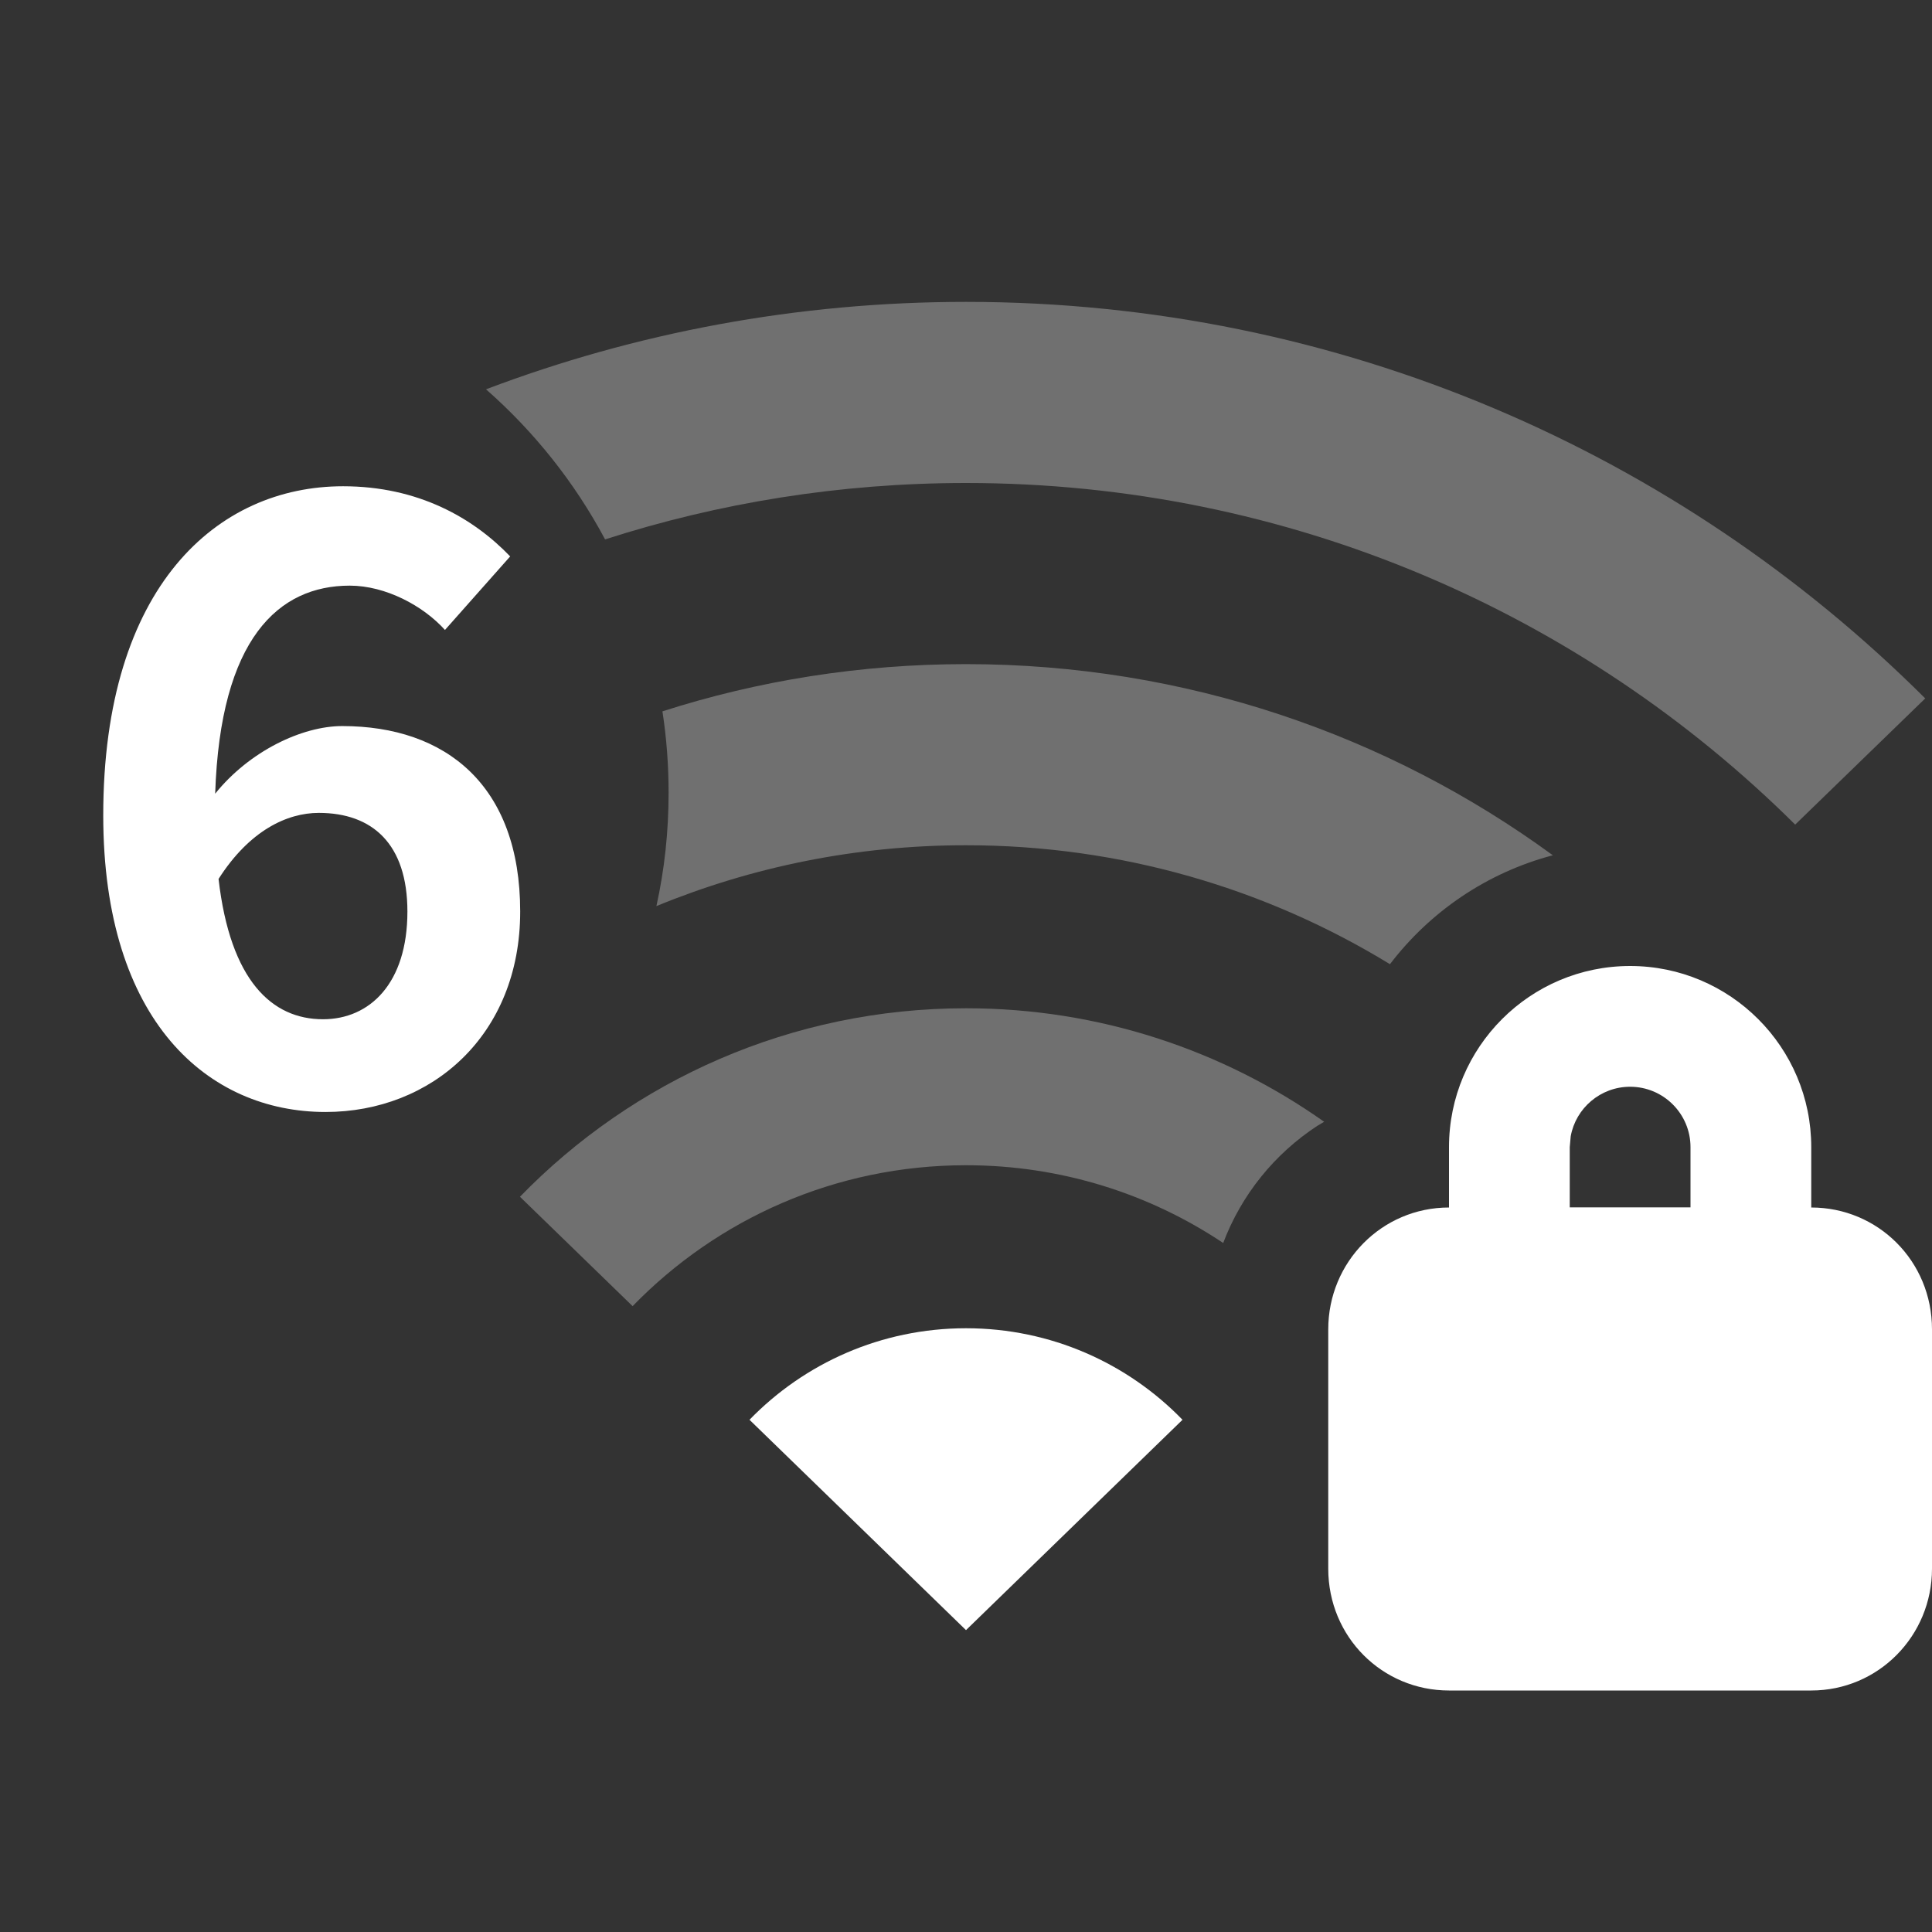 <?xml version="1.0" encoding="UTF-8"?>
<svg width="16px" height="16px" viewBox="0 0 16 16" version="1.1" xmlns="http://www.w3.org/2000/svg" xmlns:xlink="http://www.w3.org/1999/xlink">
    <rect x="0" y="0" width="16" height="16" fill="#333333" stroke="none"/>
    <title>network-wireless-6-signal-low-secure-symbolic</title>
    <g id="network-wireless-6-signal-low-secure-symbolic" stroke="none" stroke-width="1" fill="none" fill-rule="evenodd">
        <path d="M8,11 C8.703,11 9.339,11.29 9.793,11.758 L8,13.5 L6.207,11.758 C6.661,11.29 7.297,11 8,11 Z M2.696,9.209 C3.574,9.209 4.308,8.573 4.308,7.549 C4.308,6.504 3.692,6.013 2.834,6.013 C2.502,6.013 2.066,6.22 1.782,6.573 C1.824,5.286 2.308,4.85 2.896,4.85 C3.194,4.85 3.505,5.017 3.685,5.217 L4.225,4.608 C3.92,4.29 3.464,4.027 2.841,4.027 C1.803,4.027 0.855,4.85 0.855,6.753 C0.855,8.462 1.727,9.209 2.696,9.209 Z M2.675,8.441 C2.253,8.441 1.907,8.123 1.81,7.279 C2.066,6.878 2.377,6.732 2.64,6.732 C3.083,6.732 3.374,6.988 3.374,7.549 C3.374,8.144 3.062,8.441 2.675,8.441 Z M13.5,8 C14.328,8 15,8.672 15,9.5 L15,10 C15.552,10 16,10.443 16,11.009 L16,12.991 C16,13.548 15.556,14 15,14 L12,14 C11.448,14 11,13.557 11,12.991 L11,11.009 C11,10.452 11.444,10 12,10 L12,9.5 C12,8.672 12.672,8 13.5,8 Z M13.5,9 C13.255,9 13.05,9.177 13.008,9.41 L13,9.5 L13,9.999 L14,9.999 L14,9.5 C14,9.224 13.776,9 13.5,9 Z" id="形状结合" fill="#FFFFFF" fill-rule="nonzero"></path>
        <path d="M8,8.35 C9.104,8.35 10.128,8.698 10.966,9.29 L10.909,9.324 C10.556,9.555 10.281,9.894 10.13,10.294 C9.521,9.887 8.788,9.65 8,9.65 C6.917,9.65 5.938,10.097 5.239,10.817 L4.306,9.911 C5.242,8.948 6.551,8.35 8,8.35 Z M8,5.5 C9.817,5.5 11.497,6.087 12.86,7.083 C12.314,7.227 11.843,7.55 11.511,7.985 C10.489,7.36 9.286,7 8,7 C7.092,7 6.226,7.179 5.436,7.504 C5.503,7.202 5.537,6.888 5.537,6.566 C5.537,6.337 5.52,6.111 5.486,5.891 C6.278,5.637 7.123,5.5 8,5.5 Z M8,2.5 C11.101,2.5 13.909,3.755 15.944,5.784 L14.867,6.829 C13.105,5.08 10.679,4 8,4 C6.957,4 5.953,4.164 5.011,4.467 C4.759,3.995 4.424,3.575 4.025,3.224 C5.26,2.756 6.6,2.5 8,2.5 Z" id="形状结合" fill="#FFFFFF" opacity="0.3"></path>
    </g>
</svg>